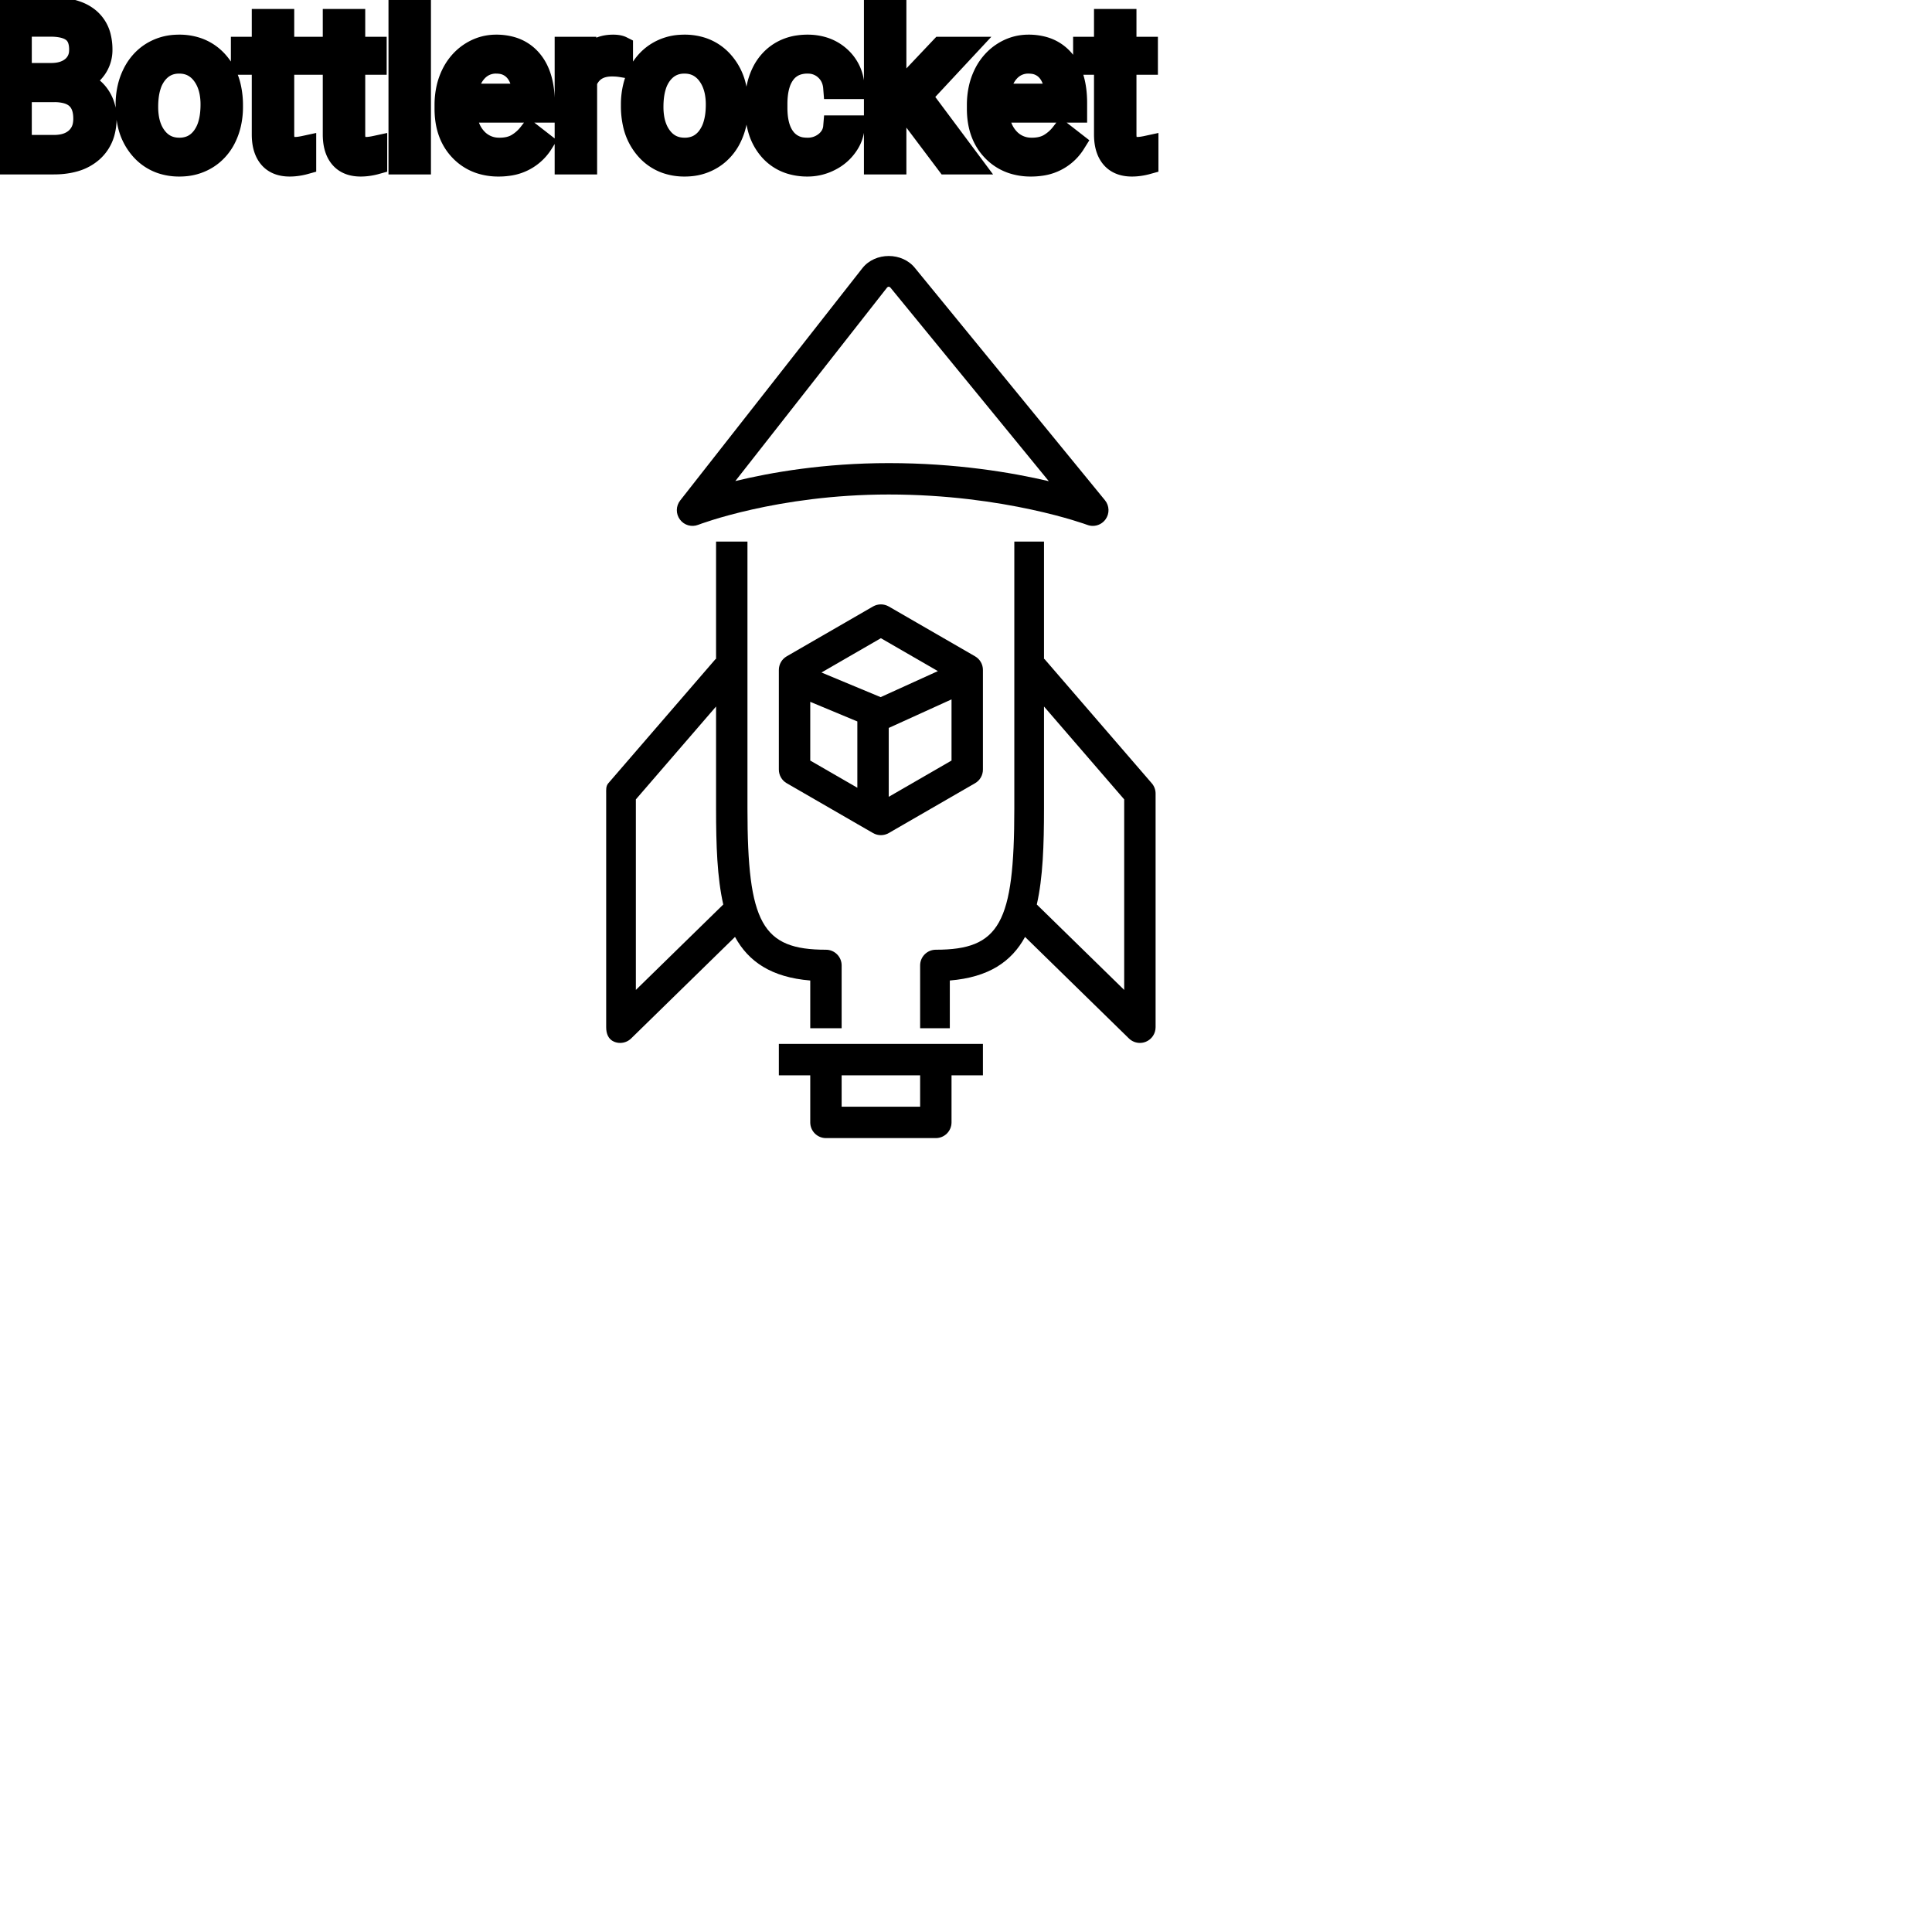 <?xml version="1.0" encoding="UTF-8"?>
<svg width="80px" height="80px" viewBox="0 0 80 80" version="1.1" xmlns="http://www.w3.org/2000/svg" xmlns:xlink="http://www.w3.org/1999/xlink">
    <!-- Generator: Sketch 64 (93537) - https://sketch.com -->
    <title>Icon-Architecture/64/Arch_AWS-Bottlerocket_64</title>
    <desc>Created with Sketch.</desc>
    
    <g id="Icon-Architecture/64/Arch_AWS-Bottlerocket_64" stroke="none" stroke-width="1" fill="none" fill-rule="evenodd">
        
        <g id="Icon-Service/64/Bottlerocket" transform="translate(16, 8), scale(.65)" fill="#000000">
            <path d="M31.892,6.015 C31.947,5.945 32.043,5.929 32.123,6.031 L42.198,18.346 C39.843,17.793 36.3,17.194 32.001,17.194 C27.894,17.194 24.498,17.786 22.228,18.337 L31.892,6.015 Z M19.867,21.124 C19.915,21.106 24.886,19.194 32.001,19.194 C39.429,19.194 44.596,21.11 44.648,21.129 C44.763,21.172 44.882,21.194 45,21.194 C45.316,21.194 45.621,21.044 45.813,20.777 C46.078,20.41 46.062,19.911 45.776,19.561 L33.685,4.781 C32.869,3.74 31.134,3.74 30.318,4.781 L18.714,19.577 C18.436,19.931 18.43,20.428 18.7,20.79 C18.968,21.153 19.446,21.29 19.867,21.124 L19.867,21.124 Z M29.001,58.194 L34.001,58.194 L34.001,56.194 L29.001,56.194 L29.001,58.194 Z M25.001,56.194 L27.001,56.194 L27.001,59.194 C27.001,59.746 27.449,60.194 28.001,60.194 L35.001,60.194 C35.554,60.194 36.001,59.746 36.001,59.194 L36.001,56.194 L38.001,56.194 L38.001,54.194 L25.001,54.194 L25.001,56.194 Z M47.001,50.755 L41.433,45.313 C41.824,43.602 41.892,41.523 41.892,39.194 L41.892,32.7 L47.001,38.617 L47.001,50.755 Z M48.758,37.591 L41.914,29.665 L41.892,29.685 L41.892,22.194 L40.001,22.194 L40.001,39.194 C40.001,46.511 39.067,48.194 35.001,48.194 C34.449,48.194 34.001,48.641 34.001,49.194 L34.001,53.194 L35.892,53.194 L35.892,50.155 C38.369,49.951 39.826,48.954 40.685,47.378 L47.302,53.846 C47.493,54.033 47.746,54.131 48.001,54.131 C48.132,54.131 48.264,54.106 48.389,54.053 C48.76,53.897 49.001,53.534 49.001,53.131 L49.001,38.244 C49.001,38.004 48.915,37.773 48.758,37.591 L48.758,37.591 Z M15.892,50.755 L15.892,38.617 L21.001,32.7 L21.001,39.194 C21.001,41.523 21.07,43.602 21.46,45.313 L15.892,50.755 Z M27.001,50.155 L27.001,53.194 L29.001,53.194 L29.001,49.194 C29.001,48.641 28.554,48.194 28.001,48.194 C23.936,48.194 23.001,46.511 23.001,39.194 L23.001,22.194 L21.001,22.194 L21.001,29.685 L20.979,29.665 L14.135,37.591 C13.978,37.773 14.001,38.004 14.001,38.244 L14.001,53.131 C14.001,53.534 14.133,53.897 14.504,54.053 C14.629,54.106 14.761,54.131 14.892,54.131 C15.148,54.131 15.401,54.033 15.591,53.846 L22.208,47.378 C23.068,48.954 24.525,49.951 27.001,50.155 L27.001,50.155 Z M27.001,36.143 L27.001,32.402 L30.001,33.652 L30.001,37.875 L27.001,36.143 Z M31.501,28.348 L35.132,30.445 L31.484,32.103 L27.716,30.534 L31.501,28.348 Z M32.001,38.453 L32.001,34.065 L36.001,32.246 L36.001,36.143 L32.001,38.453 Z M30.017,40.194 L31.001,40.762 C31.156,40.851 31.329,40.896 31.501,40.896 C31.674,40.896 31.847,40.851 32.001,40.762 L37.501,37.586 C37.811,37.408 38.001,37.077 38.001,36.72 L38.001,30.369 C38.001,30.012 37.811,29.682 37.501,29.503 L32.001,26.327 C31.693,26.15 31.31,26.15 31.001,26.327 L25.501,29.503 C25.192,29.682 25.001,30.012 25.001,30.369 L25.001,36.72 C25.001,37.077 25.192,37.408 25.501,37.586 L30.001,40.185 L30.001,40.194 L30.017,40.194 Z" id="Bottlerocket_Icon_64_Squid"></path>
        </g>
    </g><g transform="translate(12vw, 80vh)" id="svgGroup" stroke-linecap="round" fill-rule="evenodd" font-size="9pt" stroke="#000" stroke-width="0.25mm" fill="#000" style="stroke:#000;stroke-width:0.25mm;fill:#000"><path d="M 39.226 6.75 L 37.569 4.548 L 37.059 5.08 L 37.059 6.75 L 36.246 6.75 L 36.246 0 L 37.059 0 L 37.059 4.083 L 37.494 3.56 L 38.975 1.995 L 39.964 1.995 L 38.114 3.981 L 40.179 6.75 L 39.226 6.75 Z M 34.559 5.251 L 35.328 5.251 A 1.432 1.432 0 0 1 35.129 5.901 A 1.772 1.772 0 0 1 35.046 6.029 A 1.828 1.828 0 0 1 34.437 6.574 A 2.169 2.169 0 0 1 34.354 6.618 A 1.997 1.997 0 0 1 33.438 6.838 A 2.346 2.346 0 0 1 32.741 6.739 A 1.839 1.839 0 0 1 31.893 6.19 A 2.171 2.171 0 0 1 31.43 5.31 Q 31.32 4.909 31.32 4.417 L 31.32 4.28 A 3.24 3.24 0 0 1 31.384 3.624 A 2.57 2.57 0 0 1 31.575 3.045 A 2.008 2.008 0 0 1 32.014 2.431 A 1.892 1.892 0 0 1 32.306 2.206 A 1.943 1.943 0 0 1 33.063 1.934 A 2.529 2.529 0 0 1 33.434 1.907 A 2.196 2.196 0 0 1 34.082 1.999 A 1.786 1.786 0 0 1 34.763 2.386 A 1.693 1.693 0 0 1 35.321 3.535 A 2.239 2.239 0 0 1 35.328 3.63 L 34.559 3.63 Q 34.523 3.168 34.209 2.872 A 1.078 1.078 0 0 0 33.48 2.576 A 1.402 1.402 0 0 0 33.434 2.575 A 1.374 1.374 0 0 0 33.012 2.637 A 1.081 1.081 0 0 0 32.473 3.021 A 1.469 1.469 0 0 0 32.247 3.468 Q 32.181 3.674 32.153 3.923 A 3.514 3.514 0 0 0 32.133 4.311 L 32.133 4.465 Q 32.133 5.287 32.471 5.73 A 1.1 1.1 0 0 0 33.258 6.165 A 1.611 1.611 0 0 0 33.438 6.174 A 1.171 1.171 0 0 0 34.198 5.911 A 1.007 1.007 0 0 0 34.442 5.629 A 0.914 0.914 0 0 0 34.559 5.251 Z M 18.466 4.504 L 18.466 4.355 A 3.17 3.17 0 0 1 18.542 3.646 A 2.581 2.581 0 0 1 18.736 3.092 A 2.191 2.191 0 0 1 19.184 2.466 A 2.033 2.033 0 0 1 19.492 2.221 Q 19.978 1.907 20.544 1.907 A 2.254 2.254 0 0 1 21.158 1.986 A 1.639 1.639 0 0 1 21.986 2.518 Q 22.5 3.129 22.5 4.267 L 22.5 4.605 L 19.279 4.605 A 2.111 2.111 0 0 0 19.35 5.114 A 1.516 1.516 0 0 0 19.69 5.741 A 1.282 1.282 0 0 0 20.624 6.173 A 1.652 1.652 0 0 0 20.689 6.174 A 1.763 1.763 0 0 0 21.018 6.145 Q 21.242 6.103 21.419 5.999 A 1.827 1.827 0 0 0 21.928 5.551 A 2.068 2.068 0 0 0 21.942 5.533 L 22.438 5.919 A 1.926 1.926 0 0 1 21.039 6.811 A 2.749 2.749 0 0 1 20.646 6.838 A 2.394 2.394 0 0 1 19.894 6.725 A 1.974 1.974 0 0 1 19.072 6.203 Q 18.466 5.568 18.466 4.504 Z M 40.509 4.504 L 40.509 4.355 A 3.17 3.17 0 0 1 40.585 3.646 A 2.581 2.581 0 0 1 40.779 3.092 A 2.191 2.191 0 0 1 41.227 2.466 A 2.033 2.033 0 0 1 41.535 2.221 Q 42.021 1.907 42.587 1.907 A 2.254 2.254 0 0 1 43.201 1.986 A 1.639 1.639 0 0 1 44.029 2.518 Q 44.543 3.129 44.543 4.267 L 44.543 4.605 L 41.322 4.605 A 2.111 2.111 0 0 0 41.393 5.114 A 1.516 1.516 0 0 0 41.733 5.741 A 1.282 1.282 0 0 0 42.667 6.173 A 1.652 1.652 0 0 0 42.732 6.174 A 1.763 1.763 0 0 0 43.061 6.145 Q 43.284 6.103 43.462 5.999 A 1.827 1.827 0 0 0 43.971 5.551 A 2.068 2.068 0 0 0 43.985 5.533 L 44.481 5.919 A 1.926 1.926 0 0 1 43.082 6.811 A 2.749 2.749 0 0 1 42.688 6.838 A 2.394 2.394 0 0 1 41.937 6.725 A 1.974 1.974 0 0 1 41.115 6.203 Q 40.509 5.568 40.509 4.504 Z M 2.219 6.75 L 0 6.75 L 0 0.352 L 2.092 0.352 A 4.031 4.031 0 0 1 2.665 0.39 Q 2.957 0.432 3.194 0.521 A 1.629 1.629 0 0 1 3.658 0.782 A 1.383 1.383 0 0 1 4.13 1.558 A 2.164 2.164 0 0 1 4.184 2.057 A 1.3 1.3 0 0 1 3.929 2.85 A 1.589 1.589 0 0 1 3.418 3.294 A 1.972 1.972 0 0 1 3.234 3.384 A 1.571 1.571 0 0 1 3.749 3.63 A 1.446 1.446 0 0 1 4.054 3.935 A 1.531 1.531 0 0 1 4.346 4.713 A 1.961 1.961 0 0 1 4.355 4.904 A 2.139 2.139 0 0 1 4.28 5.487 A 1.577 1.577 0 0 1 3.797 6.258 A 1.832 1.832 0 0 1 3.105 6.633 Q 2.838 6.713 2.52 6.739 A 3.81 3.81 0 0 1 2.219 6.75 Z M 10.898 0.844 L 11.711 0.844 L 11.711 1.995 L 12.599 1.995 L 12.599 2.624 L 11.711 2.624 L 11.711 5.572 Q 11.711 5.858 11.83 6.001 Q 11.949 6.144 12.234 6.144 A 1.046 1.046 0 0 0 12.332 6.138 Q 12.435 6.129 12.574 6.101 A 4.024 4.024 0 0 0 12.621 6.091 L 12.621 6.75 A 2.463 2.463 0 0 1 12.188 6.829 A 2.157 2.157 0 0 1 11.997 6.838 Q 11.55 6.838 11.283 6.616 A 0.856 0.856 0 0 1 11.175 6.508 Q 10.948 6.238 10.907 5.78 A 2.351 2.351 0 0 1 10.898 5.572 L 10.898 2.624 L 10.033 2.624 L 10.033 1.995 L 10.898 1.995 L 10.898 0.844 Z M 13.838 0.844 L 14.651 0.844 L 14.651 1.995 L 15.539 1.995 L 15.539 2.624 L 14.651 2.624 L 14.651 5.572 Q 14.651 5.858 14.77 6.001 Q 14.889 6.144 15.174 6.144 A 1.046 1.046 0 0 0 15.272 6.138 Q 15.375 6.129 15.514 6.101 A 4.024 4.024 0 0 0 15.561 6.091 L 15.561 6.75 A 2.463 2.463 0 0 1 15.128 6.829 A 2.157 2.157 0 0 1 14.937 6.838 Q 14.49 6.838 14.223 6.616 A 0.856 0.856 0 0 1 14.115 6.508 Q 13.888 6.238 13.847 5.78 A 2.351 2.351 0 0 1 13.838 5.572 L 13.838 2.624 L 12.973 2.624 L 12.973 1.995 L 13.838 1.995 L 13.838 0.844 Z M 45.773 0.844 L 46.586 0.844 L 46.586 1.995 L 47.474 1.995 L 47.474 2.624 L 46.586 2.624 L 46.586 5.572 Q 46.586 5.858 46.705 6.001 Q 46.824 6.144 47.109 6.144 A 1.046 1.046 0 0 0 47.207 6.138 Q 47.31 6.129 47.449 6.101 A 4.024 4.024 0 0 0 47.496 6.091 L 47.496 6.75 A 2.463 2.463 0 0 1 47.063 6.829 A 2.157 2.157 0 0 1 46.872 6.838 Q 46.425 6.838 46.158 6.616 A 0.856 0.856 0 0 1 46.05 6.508 Q 45.823 6.238 45.782 5.78 A 2.351 2.351 0 0 1 45.773 5.572 L 45.773 2.624 L 44.908 2.624 L 44.908 1.995 L 45.773 1.995 L 45.773 0.844 Z M 17.372 0 L 17.372 6.75 L 16.559 6.75 L 16.559 0 L 17.372 0 Z M 5.26 4.386 L 5.26 4.329 A 3.057 3.057 0 0 1 5.347 3.587 A 2.573 2.573 0 0 1 5.535 3.072 A 2.16 2.16 0 0 1 5.95 2.486 A 1.957 1.957 0 0 1 6.3 2.21 A 2.036 2.036 0 0 1 7.244 1.913 A 2.491 2.491 0 0 1 7.418 1.907 A 2.277 2.277 0 0 1 8.171 2.027 A 1.937 1.937 0 0 1 8.989 2.58 A 2.29 2.29 0 0 1 9.508 3.608 A 3.373 3.373 0 0 1 9.589 4.368 L 9.589 4.425 A 3.114 3.114 0 0 1 9.509 5.142 A 2.577 2.577 0 0 1 9.323 5.671 A 2.056 2.056 0 0 1 8.796 6.361 A 2.001 2.001 0 0 1 8.563 6.53 A 2.045 2.045 0 0 1 7.643 6.829 A 2.529 2.529 0 0 1 7.427 6.838 A 2.262 2.262 0 0 1 6.676 6.718 A 1.938 1.938 0 0 1 5.86 6.166 A 2.297 2.297 0 0 1 5.334 5.111 A 3.357 3.357 0 0 1 5.26 4.386 Z M 26.183 4.386 L 26.183 4.329 A 3.057 3.057 0 0 1 26.27 3.587 A 2.573 2.573 0 0 1 26.457 3.072 A 2.16 2.16 0 0 1 26.872 2.486 A 1.957 1.957 0 0 1 27.222 2.21 A 2.036 2.036 0 0 1 28.166 1.913 A 2.491 2.491 0 0 1 28.34 1.907 A 2.277 2.277 0 0 1 29.094 2.027 A 1.937 1.937 0 0 1 29.911 2.58 A 2.29 2.29 0 0 1 30.43 3.608 A 3.373 3.373 0 0 1 30.511 4.368 L 30.511 4.425 A 3.114 3.114 0 0 1 30.432 5.142 A 2.577 2.577 0 0 1 30.245 5.671 A 2.056 2.056 0 0 1 29.718 6.361 A 2.001 2.001 0 0 1 29.485 6.53 A 2.045 2.045 0 0 1 28.565 6.829 A 2.529 2.529 0 0 1 28.349 6.838 A 2.262 2.262 0 0 1 27.599 6.718 A 1.938 1.938 0 0 1 26.782 6.166 A 2.297 2.297 0 0 1 26.257 5.111 A 3.357 3.357 0 0 1 26.183 4.386 Z M 25.739 1.969 L 25.739 2.725 A 2.251 2.251 0 0 0 25.496 2.698 A 2.782 2.782 0 0 0 25.339 2.694 Q 24.561 2.694 24.27 3.338 A 1.445 1.445 0 0 0 24.253 3.375 L 24.253 6.75 L 23.44 6.75 L 23.44 1.995 L 24.231 1.995 L 24.245 2.544 Q 24.625 1.938 25.308 1.909 A 1.636 1.636 0 0 1 25.378 1.907 Q 25.616 1.907 25.739 1.969 Z M 6.078 4.425 A 2.772 2.772 0 0 0 6.125 4.954 Q 6.185 5.264 6.323 5.51 A 1.545 1.545 0 0 0 6.445 5.695 Q 6.812 6.174 7.427 6.174 A 1.269 1.269 0 0 0 7.916 6.083 Q 8.196 5.967 8.398 5.706 A 1.471 1.471 0 0 0 8.411 5.689 A 1.648 1.648 0 0 0 8.666 5.171 Q 8.735 4.945 8.76 4.672 A 3.655 3.655 0 0 0 8.776 4.329 A 2.687 2.687 0 0 0 8.725 3.789 Q 8.657 3.459 8.5 3.2 A 1.586 1.586 0 0 0 8.405 3.061 A 1.231 1.231 0 0 0 7.989 2.705 Q 7.736 2.575 7.418 2.575 Q 6.828 2.575 6.462 3.035 A 1.515 1.515 0 0 0 6.447 3.054 A 1.589 1.589 0 0 0 6.195 3.552 Q 6.125 3.772 6.097 4.039 A 3.676 3.676 0 0 0 6.078 4.425 Z M 27 4.425 A 2.772 2.772 0 0 0 27.047 4.954 Q 27.108 5.264 27.245 5.51 A 1.545 1.545 0 0 0 27.367 5.695 Q 27.734 6.174 28.349 6.174 A 1.269 1.269 0 0 0 28.839 6.083 Q 29.118 5.967 29.321 5.706 A 1.471 1.471 0 0 0 29.333 5.689 A 1.648 1.648 0 0 0 29.588 5.171 Q 29.657 4.945 29.683 4.672 A 3.655 3.655 0 0 0 29.698 4.329 A 2.687 2.687 0 0 0 29.647 3.789 Q 29.579 3.459 29.422 3.2 A 1.586 1.586 0 0 0 29.327 3.061 A 1.231 1.231 0 0 0 28.912 2.705 Q 28.659 2.575 28.34 2.575 Q 27.75 2.575 27.384 3.035 A 1.515 1.515 0 0 0 27.369 3.054 A 1.589 1.589 0 0 0 27.117 3.552 Q 27.048 3.772 27.019 4.039 A 3.676 3.676 0 0 0 27 4.425 Z M 2.25 3.757 L 0.844 3.757 L 0.844 6.06 L 2.237 6.06 A 1.84 1.84 0 0 0 2.612 6.024 Q 2.852 5.974 3.036 5.854 A 1.064 1.064 0 0 0 3.166 5.755 A 1.003 1.003 0 0 0 3.488 5.154 A 1.459 1.459 0 0 0 3.507 4.913 Q 3.507 4.007 2.734 3.811 A 1.977 1.977 0 0 0 2.251 3.757 Z M 0.844 1.046 L 0.844 3.081 L 2.118 3.081 Q 2.672 3.081 3.004 2.804 A 0.905 0.905 0 0 0 3.331 2.154 A 1.27 1.27 0 0 0 3.335 2.052 Q 3.335 1.696 3.195 1.471 A 0.71 0.71 0 0 0 3.028 1.285 A 0.969 0.969 0 0 0 2.742 1.136 Q 2.479 1.047 2.098 1.046 A 3.261 3.261 0 0 0 2.092 1.046 L 0.844 1.046 Z M 19.305 3.938 L 21.687 3.938 L 21.687 3.876 Q 21.661 3.417 21.49 3.111 A 1.13 1.13 0 0 0 21.353 2.916 A 0.983 0.983 0 0 0 20.699 2.584 A 1.39 1.39 0 0 0 20.544 2.575 A 1.106 1.106 0 0 0 20.022 2.698 A 1.14 1.14 0 0 0 19.718 2.933 A 1.417 1.417 0 0 0 19.442 3.379 Q 19.368 3.563 19.328 3.785 A 2.741 2.741 0 0 0 19.305 3.938 Z M 41.348 3.938 L 43.73 3.938 L 43.73 3.876 Q 43.704 3.417 43.533 3.111 A 1.13 1.13 0 0 0 43.396 2.916 A 0.983 0.983 0 0 0 42.742 2.584 A 1.39 1.39 0 0 0 42.587 2.575 A 1.106 1.106 0 0 0 42.065 2.698 A 1.14 1.14 0 0 0 41.761 2.933 A 1.417 1.417 0 0 0 41.485 3.379 Q 41.411 3.563 41.371 3.785 A 2.741 2.741 0 0 0 41.348 3.938 Z" vector-effect="non-scaling-stroke"/></g>
</svg>
